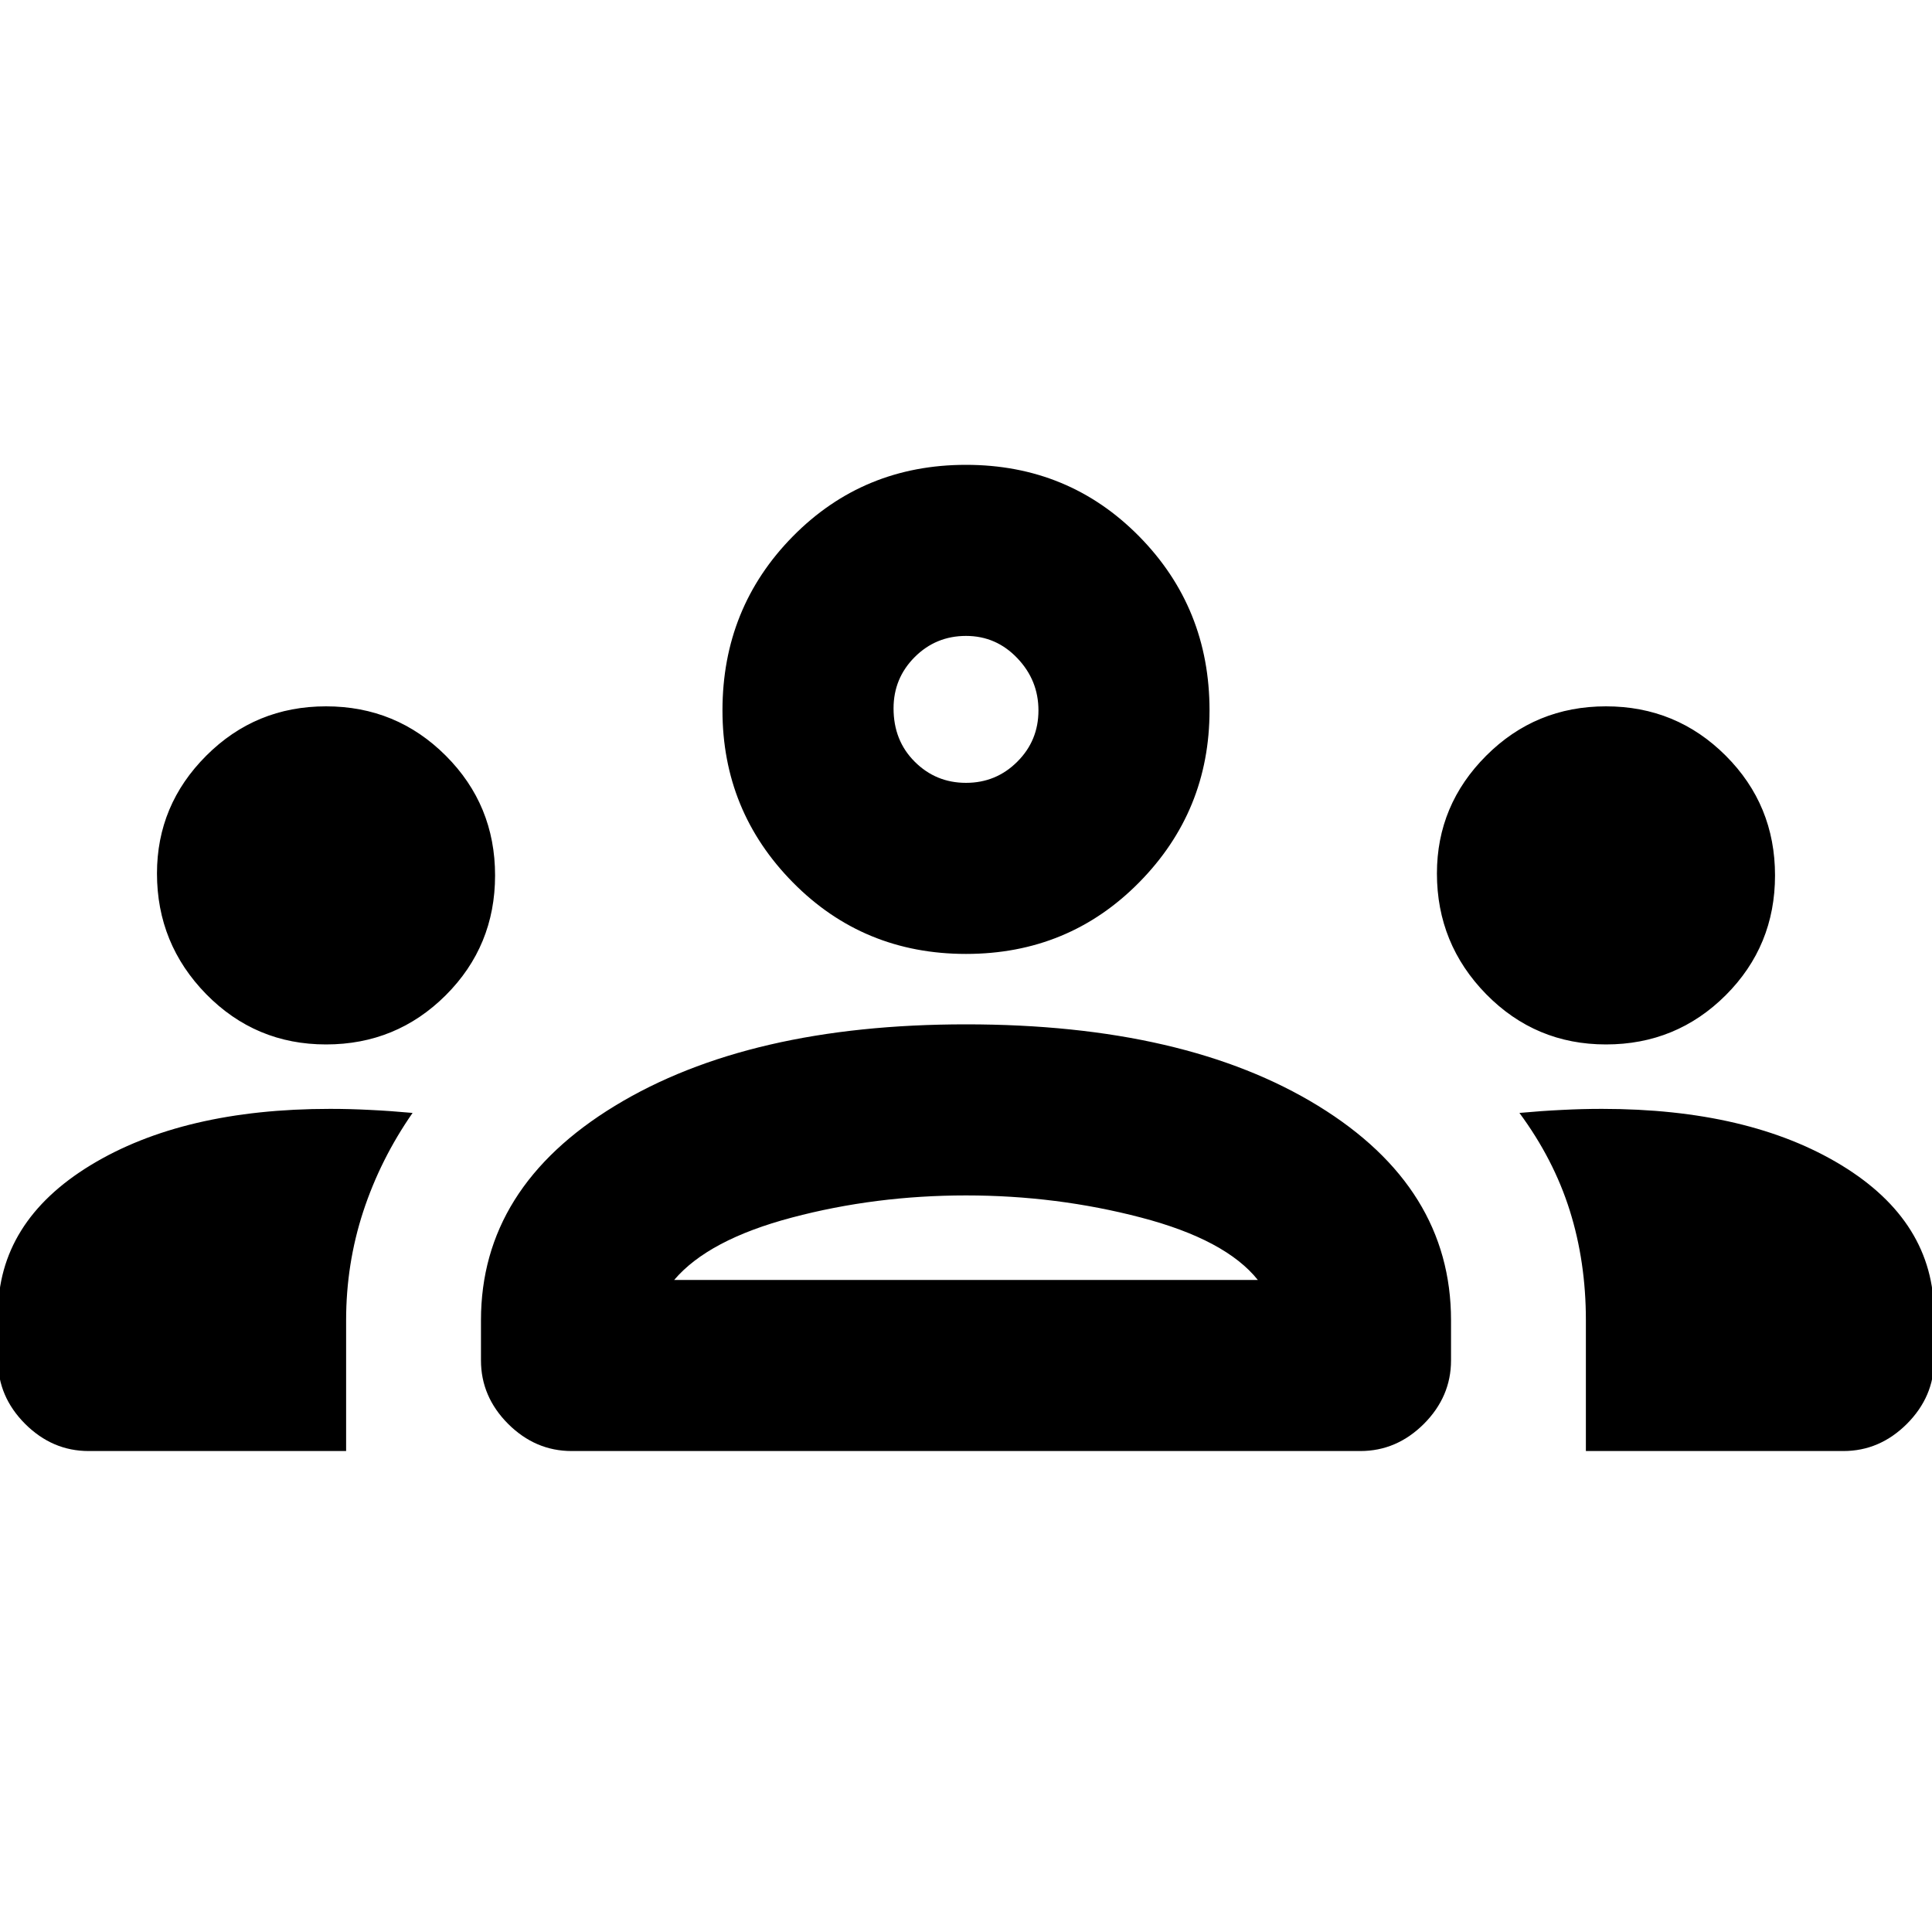 <svg xmlns="http://www.w3.org/2000/svg" height="20" width="20"><path d="M.917 15.021q-.375 0-.657-.281-.281-.282-.281-.657v-.479q0-.958.959-1.542.958-.583 2.479-.583.208 0 .416.011.209.01.438.031-.333.479-.511 1.021-.177.541-.177 1.125v1.354Zm5 0q-.375 0-.657-.281-.281-.282-.281-.657v-.416q0-1.375 1.386-2.219 1.385-.844 3.635-.844 2.271 0 3.646.844t1.375 2.219v.416q0 .375-.281.657-.282.281-.657.281Zm10.5 0v-1.354q0-.605-.167-1.136-.167-.531-.521-1.01.229-.021.438-.031.208-.011.416-.011 1.521 0 2.479.583.959.584.959 1.542v.479q0 .375-.281.657-.282.281-.657.281ZM10 12.375q-.938 0-1.802.229-.865.229-1.219.646h6.042q-.333-.417-1.209-.646-.874-.229-1.812-.229Zm-6.625-1.563q-.729 0-1.24-.52-.51-.521-.51-1.25 0-.709.51-1.219.511-.511 1.24-.511t1.24.511q.51.51.51 1.239 0 .73-.51 1.24-.511.51-1.24.51Zm13.25 0q-.729 0-1.24-.52-.51-.521-.51-1.25 0-.709.51-1.219.511-.511 1.24-.511t1.24.511q.51.51.51 1.239 0 .73-.51 1.24-.511.51-1.24.51ZM10 9.875q-1.062 0-1.792-.74-.729-.739-.729-1.781 0-1.062.729-1.802.73-.74 1.792-.74t1.792.74q.729.74.729 1.802 0 1.042-.729 1.781-.73.74-1.792.74Zm0-3.292q-.312 0-.531.219-.219.219-.219.531 0 .334.219.552.219.219.531.219.312 0 .531-.219.219-.218.219-.531 0-.312-.219-.541-.219-.23-.531-.23Zm0 6.667Zm0-5.896ZM.917 15.021q-.375 0-.657-.281-.281-.282-.281-.657v-.479q0-.958.959-1.542.958-.583 2.479-.583.208 0 .416.011.209.01.438.031-.333.479-.511 1.021-.177.541-.177 1.125v1.354Zm5 0q-.375 0-.657-.281-.281-.282-.281-.657v-.416q0-1.375 1.386-2.219 1.385-.844 3.635-.844 2.271 0 3.646.844t1.375 2.219v.416q0 .375-.281.657-.282.281-.657.281Zm10.5 0v-1.354q0-.605-.167-1.136-.167-.531-.521-1.01.229-.021.438-.031.208-.011.416-.011 1.521 0 2.479.583.959.584.959 1.542v.479q0 .375-.281.657-.282.281-.657.281ZM10 12.375q-.938 0-1.802.229-.865.229-1.219.646h6.042q-.333-.417-1.209-.646-.874-.229-1.812-.229Zm-6.625-1.563q-.729 0-1.24-.52-.51-.521-.51-1.25 0-.709.51-1.219.511-.511 1.24-.511t1.24.511q.51.51.51 1.239 0 .73-.51 1.24-.511.51-1.24.51Zm13.25 0q-.729 0-1.24-.52-.51-.521-.51-1.25 0-.709.51-1.219.511-.511 1.24-.511t1.24.511q.51.51.51 1.239 0 .73-.51 1.24-.511.51-1.24.51ZM10 9.875q-1.062 0-1.792-.74-.729-.739-.729-1.781 0-1.062.729-1.802.73-.74 1.792-.74t1.792.74q.729.74.729 1.802 0 1.042-.729 1.781-.73.74-1.792.74Zm0-3.292q-.312 0-.531.219-.219.219-.219.531 0 .334.219.552.219.219.531.219.312 0 .531-.219.219-.218.219-.531 0-.312-.219-.541-.219-.23-.531-.23Zm0 6.667Zm0-5.896Z"/></svg>